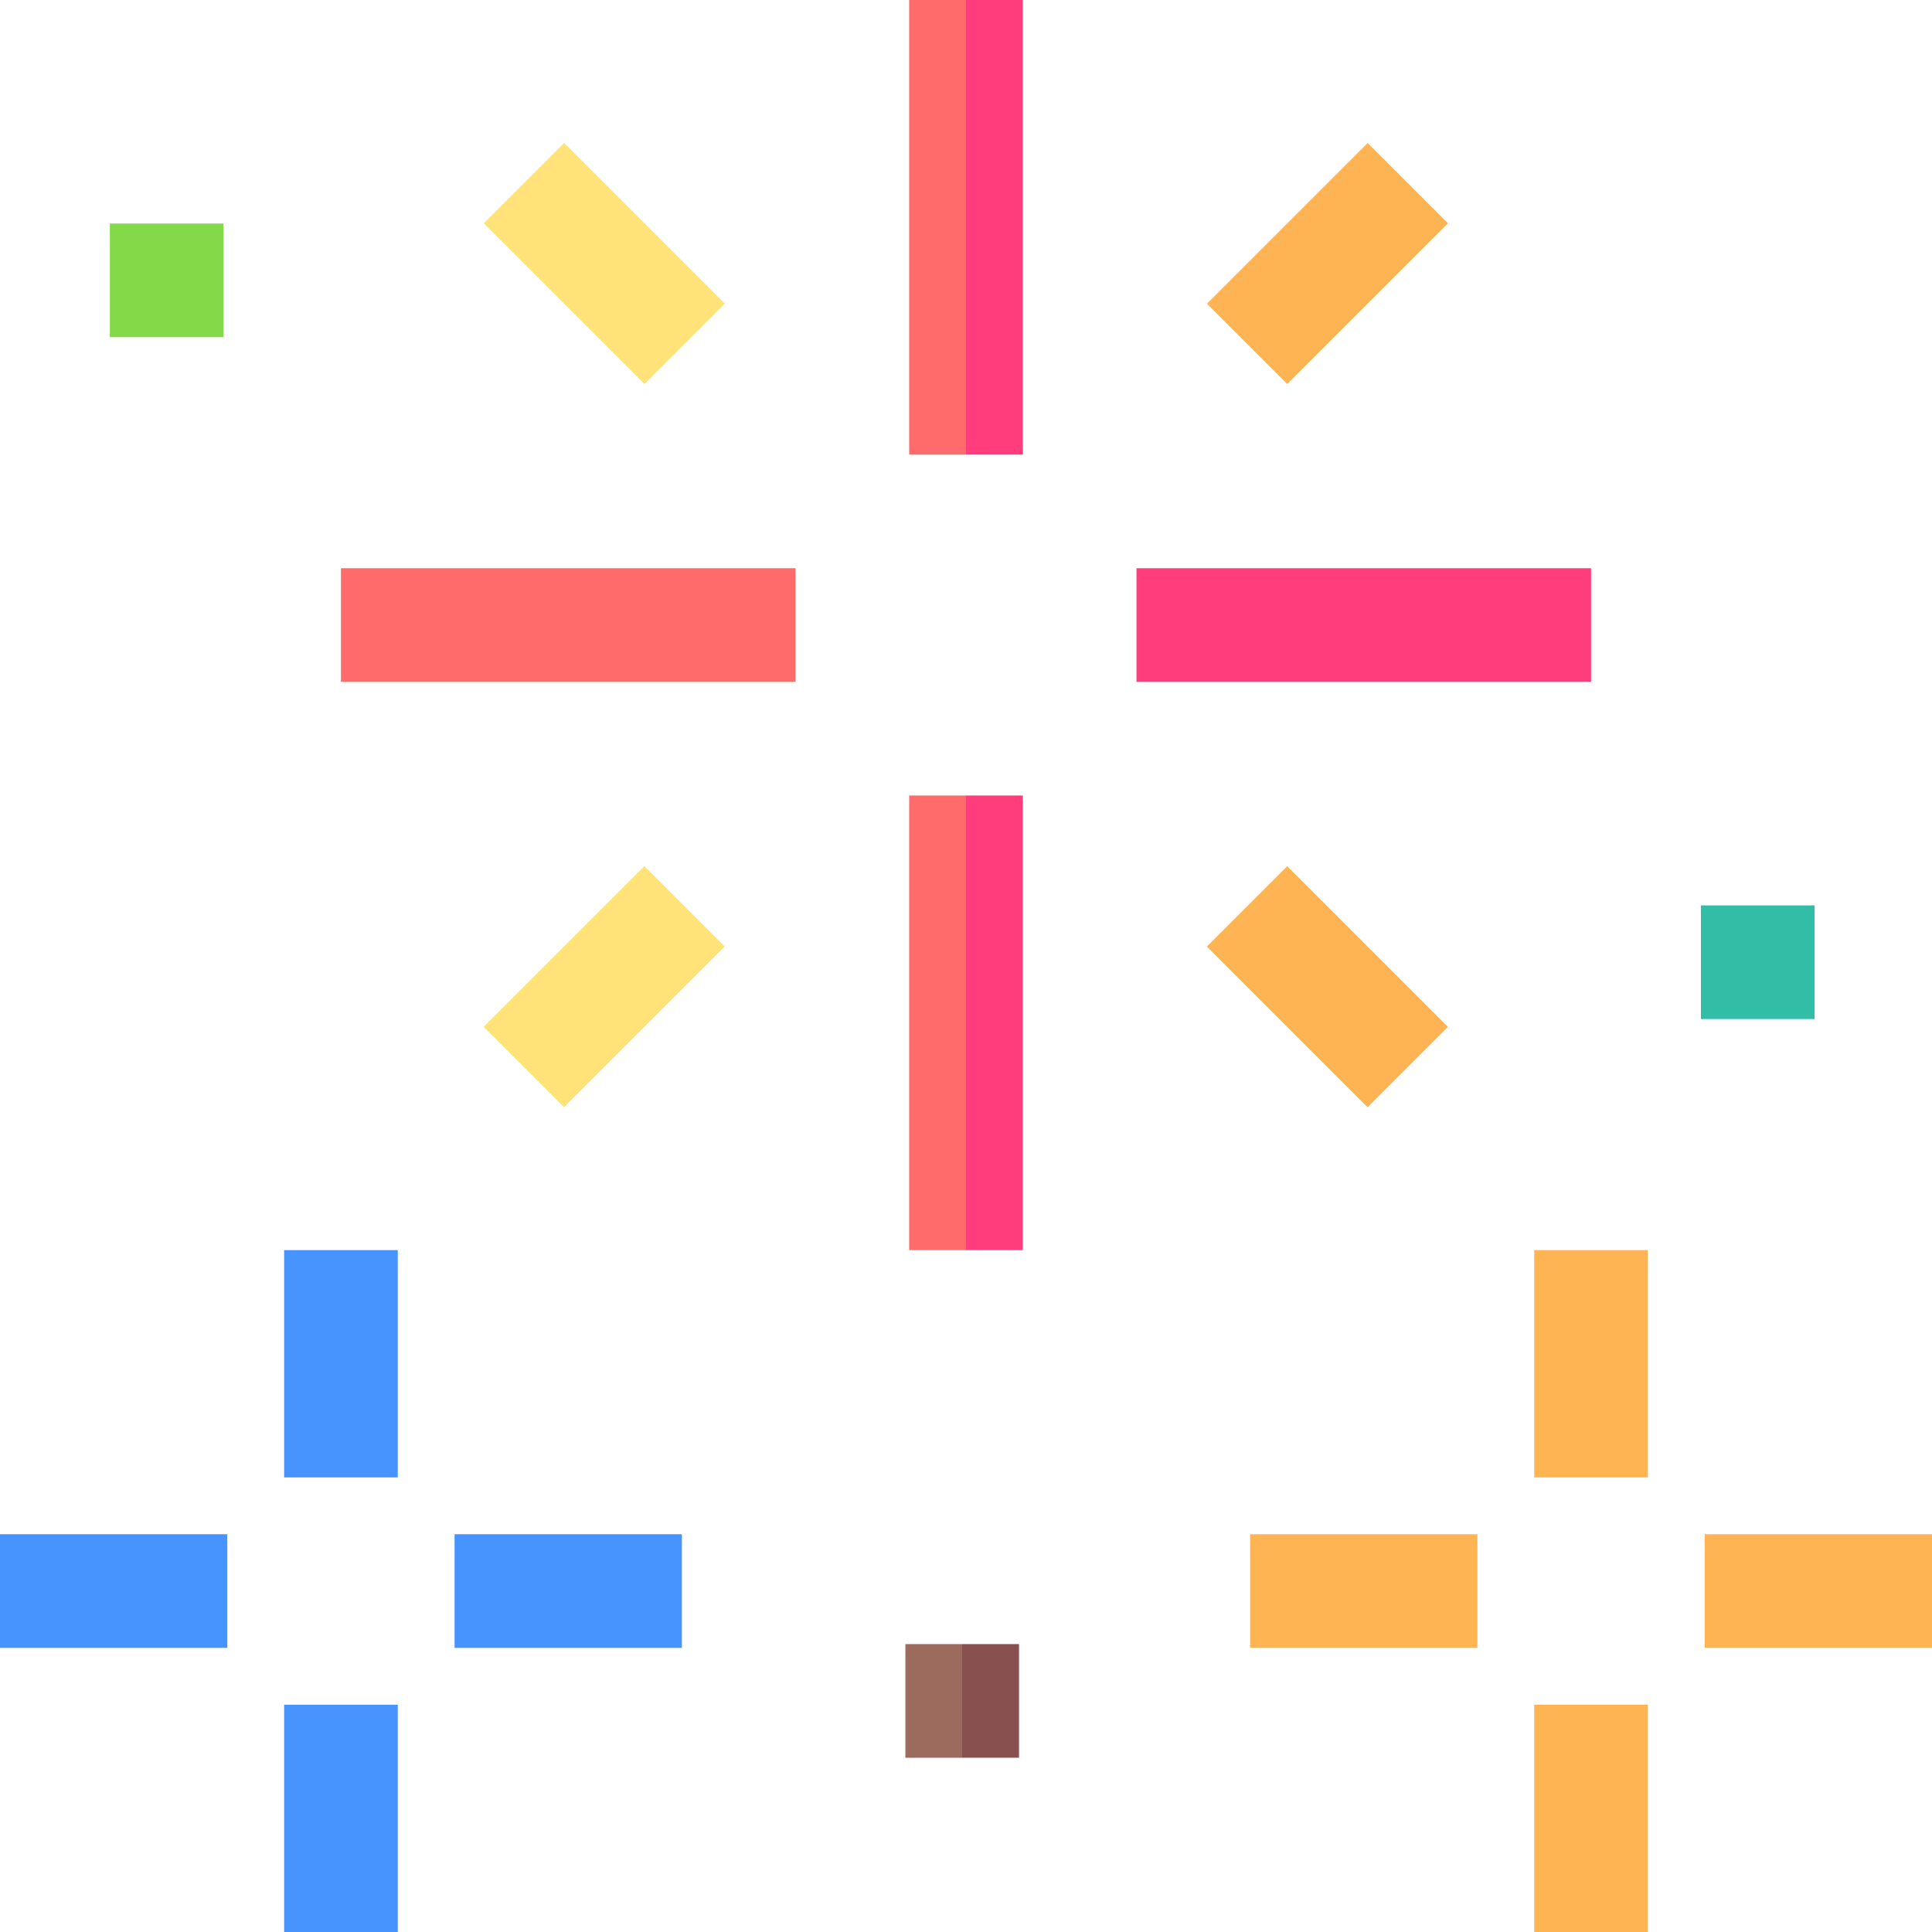 <svg id="Capa_1" enable-background="new 0 0 510 510" height="512" viewBox="0 0 510 510" width="512" xmlns="http://www.w3.org/2000/svg"><g><g><path d="m29 59h30v30h-30z" fill="#83d947"/></g><g><path d="m449 239h30v30h-30z" fill="#32bea6"/></g><path d="m239 434v30h15l10-15-10-15z" fill="#9d6b5d"/><path d="m254 434h15v30h-15z" fill="#895050"/><path d="m240 0v120h15l10-60-10-60z" fill="#ff6b6b"/><path d="m320.459 54.541h60.001v30h-60.001z" fill="#ffb454" transform="matrix(.707 -.707 .707 .707 53.475 268.18)"/><path d="m335.46 230.459h30v60.001h-30z" fill="#ffb454" transform="matrix(.707 -.707 .707 .707 -81.526 324.099)"/><path d="m75 330h30v60h-30z" fill="#4793ff"/><path d="m75 450h30v60h-30z" fill="#4793ff"/><path d="m120 405h60v30h-60z" fill="#4793ff"/><path d="m0 405h60v30h-60z" fill="#4793ff"/><g fill="#ffb454"><path d="m405 330h30v60h-30z"/><path d="m405 450h30v60h-30z"/><path d="m450 405h60v30h-60z"/><path d="m330 405h60v30h-60z"/></g><path d="m255 0h15v120h-15z" fill="#ff3d7d"/><path d="m240 210v120h15l10-60-10-60z" fill="#ff6b6b"/><path d="m255 210h15v120h-15z" fill="#ff3d7d"/><path d="m129.54 245.46h60.001v30h-60.001z" fill="#ffe278" transform="matrix(.707 -.707 .707 .707 -137.444 189.099)"/><path d="m144.541 39.54h30v60.001h-30z" fill="#ffe278" transform="matrix(.707 -.707 .707 .707 -2.444 133.18)"/><path d="m300 150h120v30h-120z" fill="#ff3d7d"/><path d="m90 150h120v30h-120z" fill="#ff6b6b"/></g></svg>